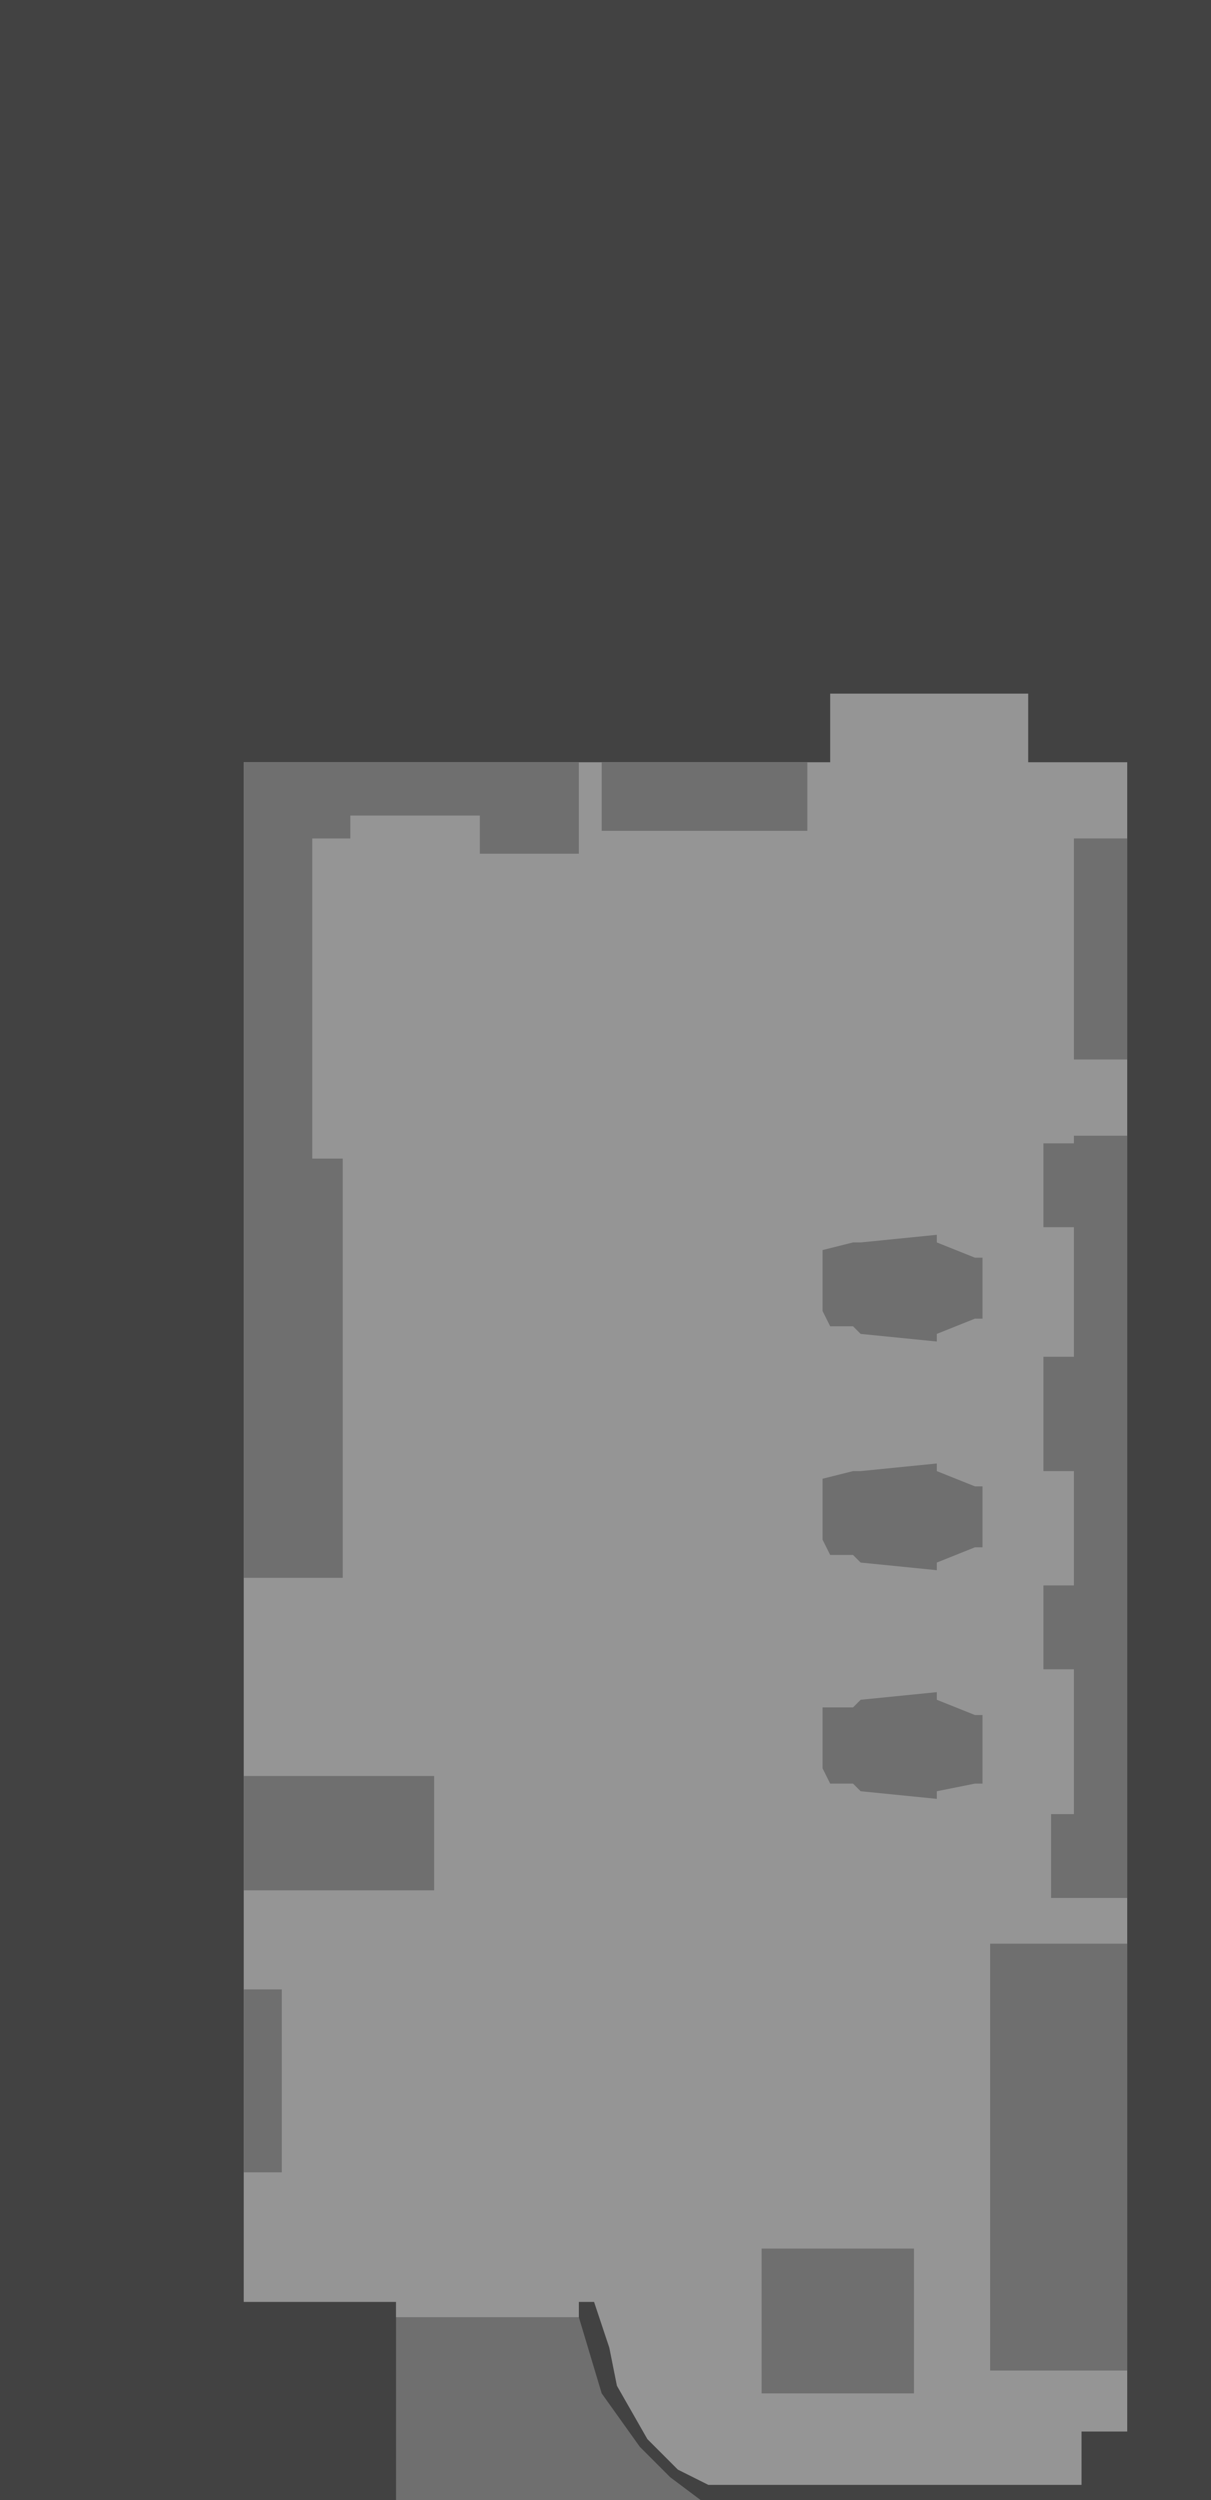 <?xml version="1.0" encoding="UTF-8" standalone="no"?>
<svg xmlns:ffdec="https://www.free-decompiler.com/flash" xmlns:xlink="http://www.w3.org/1999/xlink" ffdec:objectType="shape" height="16.4px" width="7.95px" xmlns="http://www.w3.org/2000/svg">
  <g transform="matrix(1.0, 0.0, 0.0, 1.0, 4.2, 10.05)">
    <path d="M-4.2 -10.05 L3.75 -10.05 3.75 6.35 -4.2 6.35 -4.2 -10.05" fill="#424242" fill-rule="evenodd" stroke="none"/>
    <path d="M-0.4 5.15 L-0.25 5.65 0.0 6.0 0.2 6.2 0.4 6.35 -1.6 6.35 -1.6 5.05 -0.4 5.05 -0.4 5.15" fill="#6f6f6f" fill-rule="evenodd" stroke="none"/>
    <path d="M1.25 -5.5 L2.55 -5.5 2.55 -5.05 3.2 -5.05 3.2 5.9 2.9 5.9 2.9 6.25 0.45 6.25 0.25 6.15 0.05 5.95 -0.15 5.6 -0.2 5.35 -0.3 5.05 -0.4 5.05 -0.4 5.15 -1.6 5.15 -1.6 5.05 -2.6 5.05 -2.6 -5.05 1.25 -5.05 1.25 -5.5" fill="#959595" fill-rule="evenodd" stroke="none"/>
    <path d="M-2.6 2.35 L-2.6 1.6 -1.35 1.6 -1.35 2.35 -2.6 2.35" fill="#6f6f6f" fill-rule="evenodd" stroke="none"/>
    <path d="M1.95 -0.4 L2.2 -0.3 2.25 -0.3 2.25 0.1 2.2 0.1 1.95 0.2 1.95 0.25 1.45 0.2 1.4 0.15 1.25 0.15 1.2 0.05 1.2 -0.35 1.4 -0.4 1.45 -0.4 1.95 -0.45 1.95 -0.4" fill="#6f6f6f" fill-rule="evenodd" stroke="none"/>
    <path d="M1.2 1.55 L1.2 1.15 1.4 1.15 1.45 1.1 1.95 1.05 1.95 1.1 2.2 1.2 2.25 1.2 2.25 1.65 2.2 1.65 1.95 1.7 1.95 1.75 1.45 1.7 1.4 1.65 1.25 1.65 1.2 1.55" fill="#6f6f6f" fill-rule="evenodd" stroke="none"/>
    <path d="M1.2 -1.45 L1.2 -1.85 1.4 -1.9 1.45 -1.9 1.95 -1.95 1.95 -1.9 2.2 -1.8 2.25 -1.8 2.25 -1.4 2.2 -1.4 1.95 -1.3 1.95 -1.25 1.45 -1.3 1.4 -1.35 1.25 -1.35 1.2 -1.45" fill="#6f6f6f" fill-rule="evenodd" stroke="none"/>
    <path d="M2.85 -2.55 L2.85 -2.6 3.2 -2.6 3.2 2.4 2.7 2.4 2.7 1.85 2.85 1.85 2.85 0.9 2.65 0.9 2.65 0.35 2.85 0.35 2.85 -0.4 2.65 -0.4 2.65 -1.15 2.85 -1.15 2.85 -2.0 2.65 -2.0 2.65 -2.55 2.85 -2.55" fill="#6f6f6f" fill-rule="evenodd" stroke="none"/>
    <path d="M2.3 5.5 L2.3 2.7 3.2 2.7 3.2 5.5 2.3 5.5" fill="#6f6f6f" fill-rule="evenodd" stroke="none"/>
    <path d="M0.8 5.65 L0.8 4.7 1.8 4.7 1.8 5.65 0.8 5.65" fill="#6f6f6f" fill-rule="evenodd" stroke="none"/>
    <path d="M-2.6 4.2 L-2.6 3.0 -2.35 3.0 -2.35 4.2 -2.6 4.2" fill="#6f6f6f" fill-rule="evenodd" stroke="none"/>
    <path d="M-0.4 -5.05 L-0.4 -4.45 -1.05 -4.45 -1.05 -4.7 -1.9 -4.7 -1.9 -4.55 -2.15 -4.55 -2.15 -2.45 -1.95 -2.45 -1.95 0.3 -2.6 0.3 -2.6 -5.05 -0.4 -5.05" fill="#6f6f6f" fill-rule="evenodd" stroke="none"/>
    <path d="M1.1 -5.05 L1.1 -4.6 -0.25 -4.6 -0.25 -5.05 1.1 -5.05" fill="#6f6f6f" fill-rule="evenodd" stroke="none"/>
    <path d="M3.2 -4.55 L3.2 -3.1 2.85 -3.1 2.85 -4.55 3.2 -4.55" fill="#6f6f6f" fill-rule="evenodd" stroke="none"/>
  </g>
</svg>

